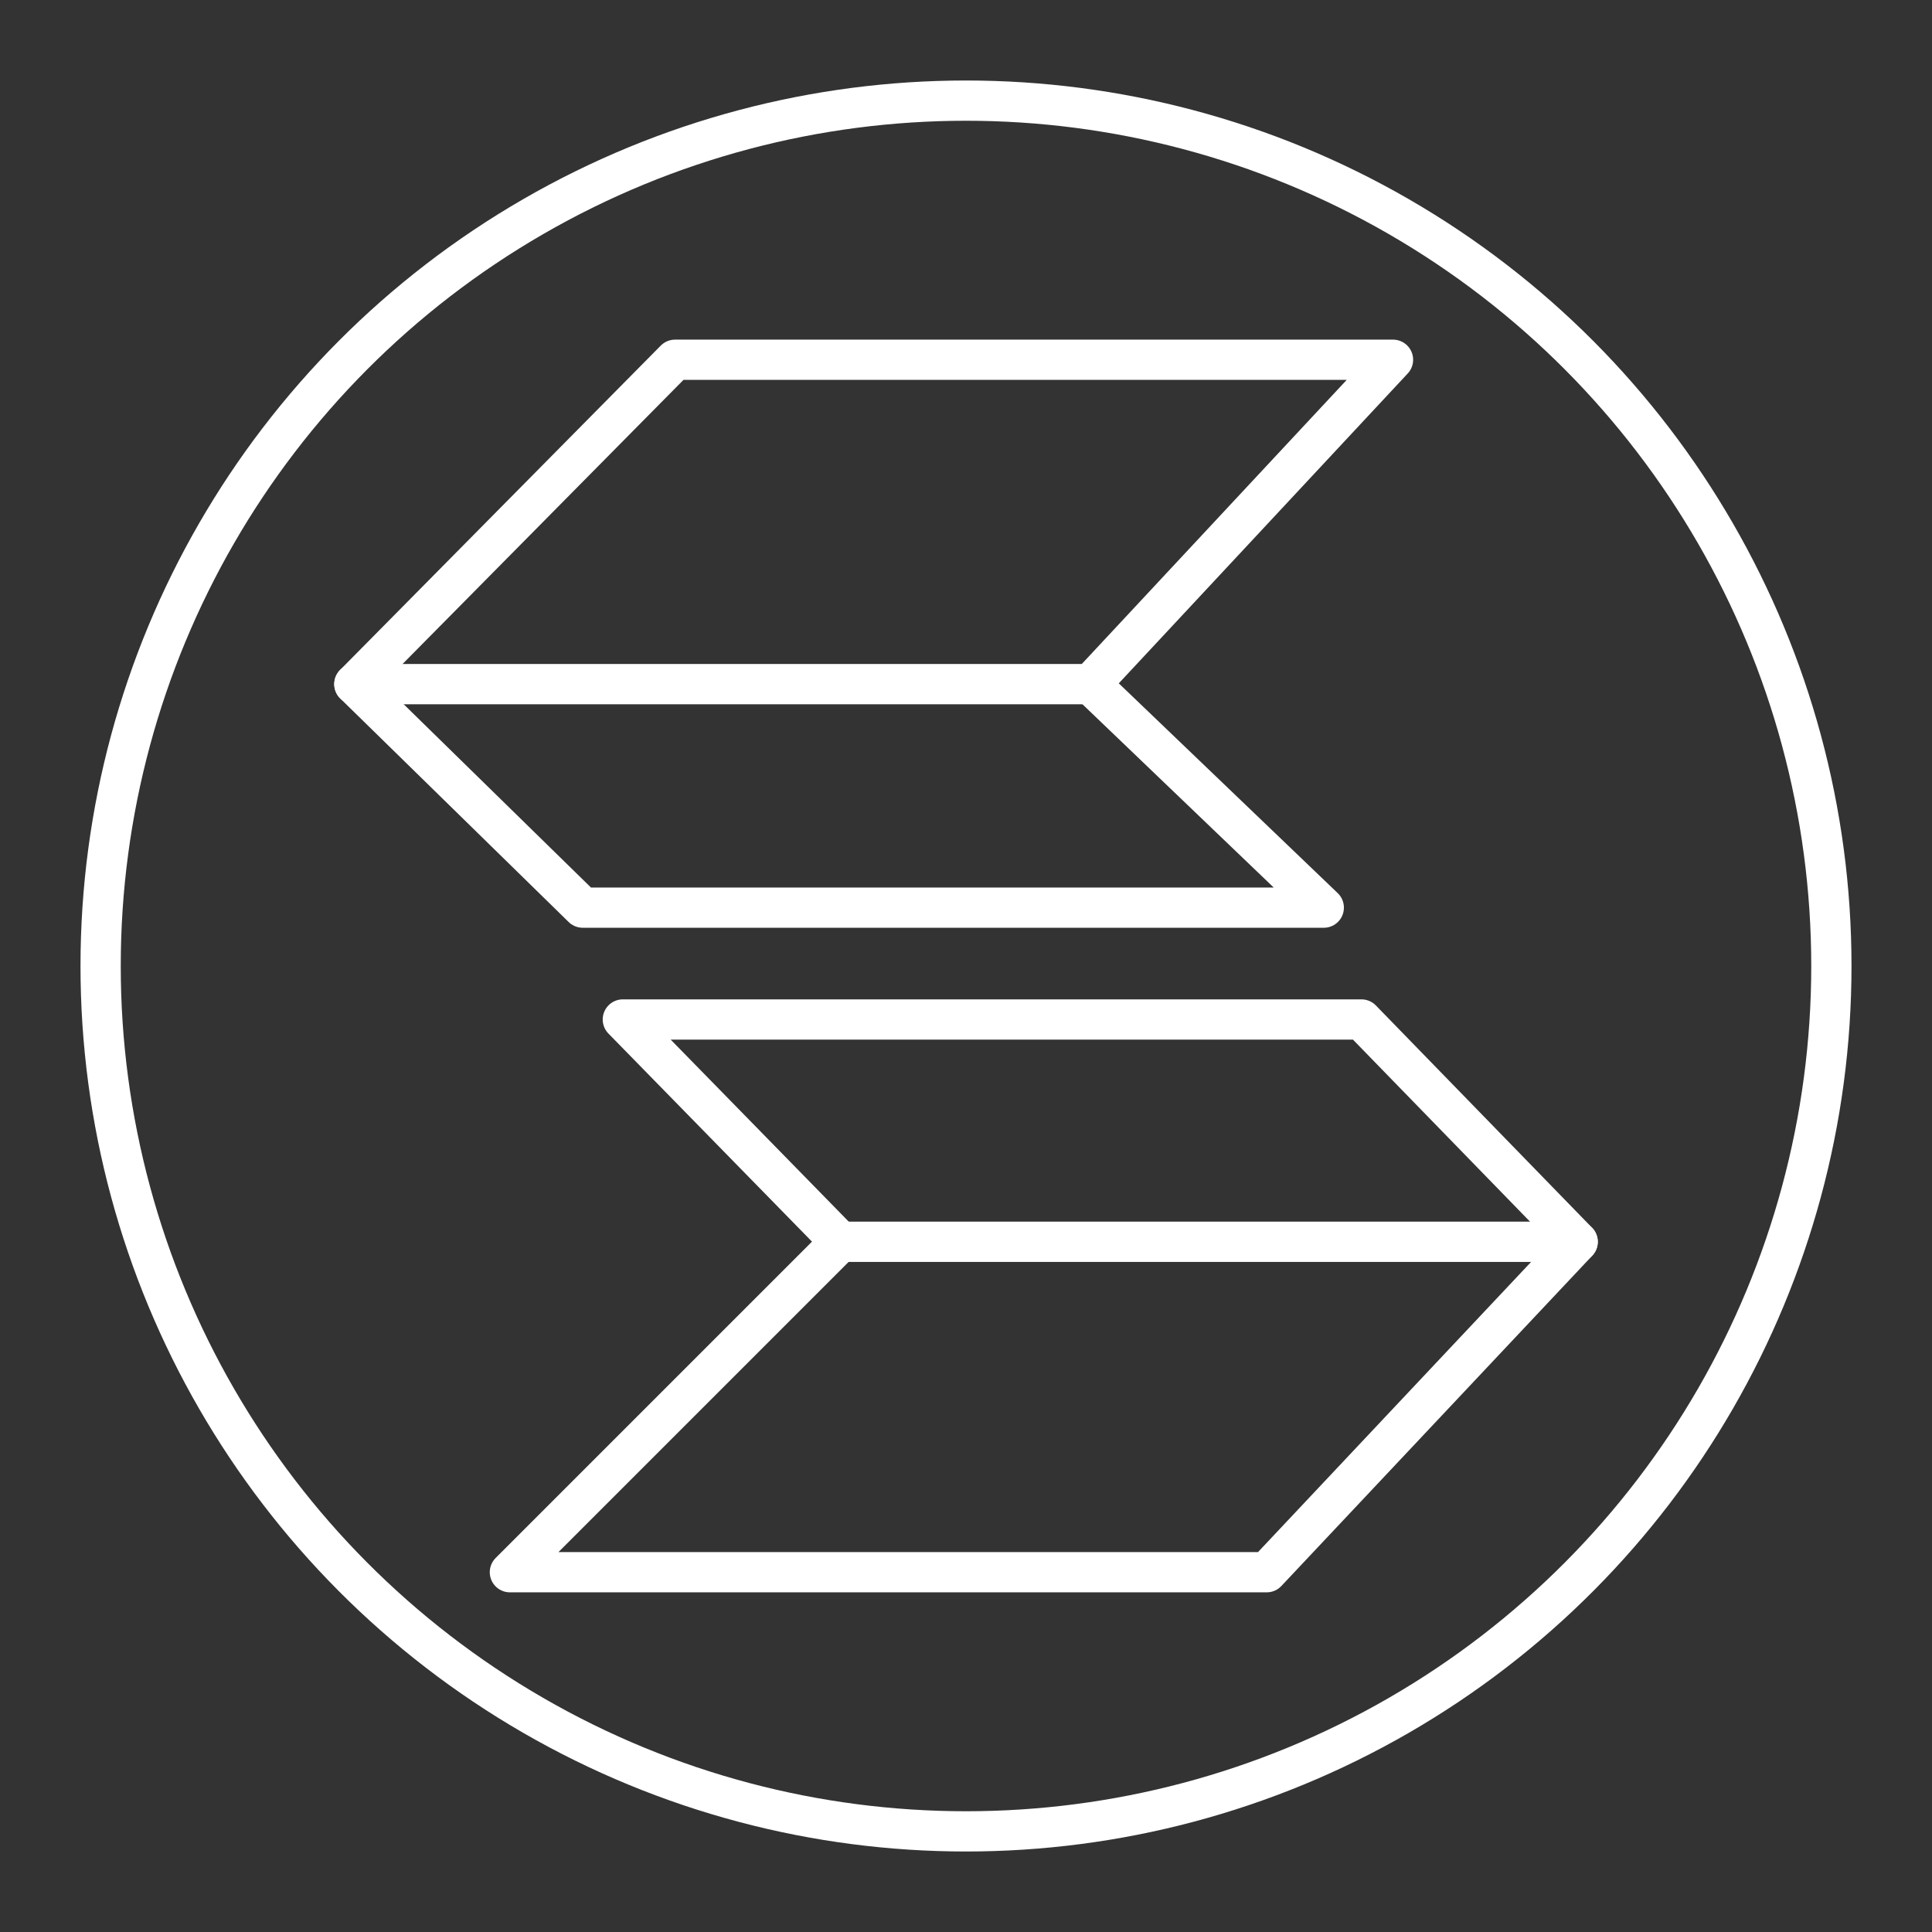<?xml version="1.0" encoding="UTF-8"?>
<svg version="1.1" viewBox="0 0 48 48" xmlns="http://www.w3.org/2000/svg">
    <rect x="0" y="0" width="48" height="48" fill="#333333" stroke="none"/>
    <defs>
        <style>.a{fill:none;stroke:#fff;stroke-linecap:round;stroke-linejoin:round;}</style>
        <style>.a{fill:none;stroke:#fff;stroke-linecap:round;stroke-linejoin:round;}</style>
    </defs>
    <path d="m34.609 8.938h-17.837l-7.968 8.059 5.674 5.553h18.411l-5.795-5.553z" fill="none" stop-color="#000000" stroke="#fff" stroke-linecap="round" stroke-linejoin="round" style="-inkscape-stroke:none;font-variation-settings:normal"/>
    <path d="m27.094 16.997h-18.29" fill="none" stop-color="#000000" stroke="#fff" stroke-linecap="round" stroke-linejoin="round" style="-inkscape-stroke:none;font-variation-settings:normal"/>
    <path d="m15.474 25.329h18.351l5.372 5.523-7.726 8.209h-18.803l8.209-8.209z" fill="none" stop-color="#000000" stroke="#fff" stroke-linecap="round" stroke-linejoin="round" style="-inkscape-stroke:none;font-variation-settings:normal"/>
    <path d="m20.876 30.852h18.32" fill="none" stop-color="#000000" stroke="#fff" stroke-linecap="round" stroke-linejoin="round" style="-inkscape-stroke:none;font-variation-settings:normal"/>
    <circle class="a" cx="24" cy="24" r="21.5"/>
</svg>
